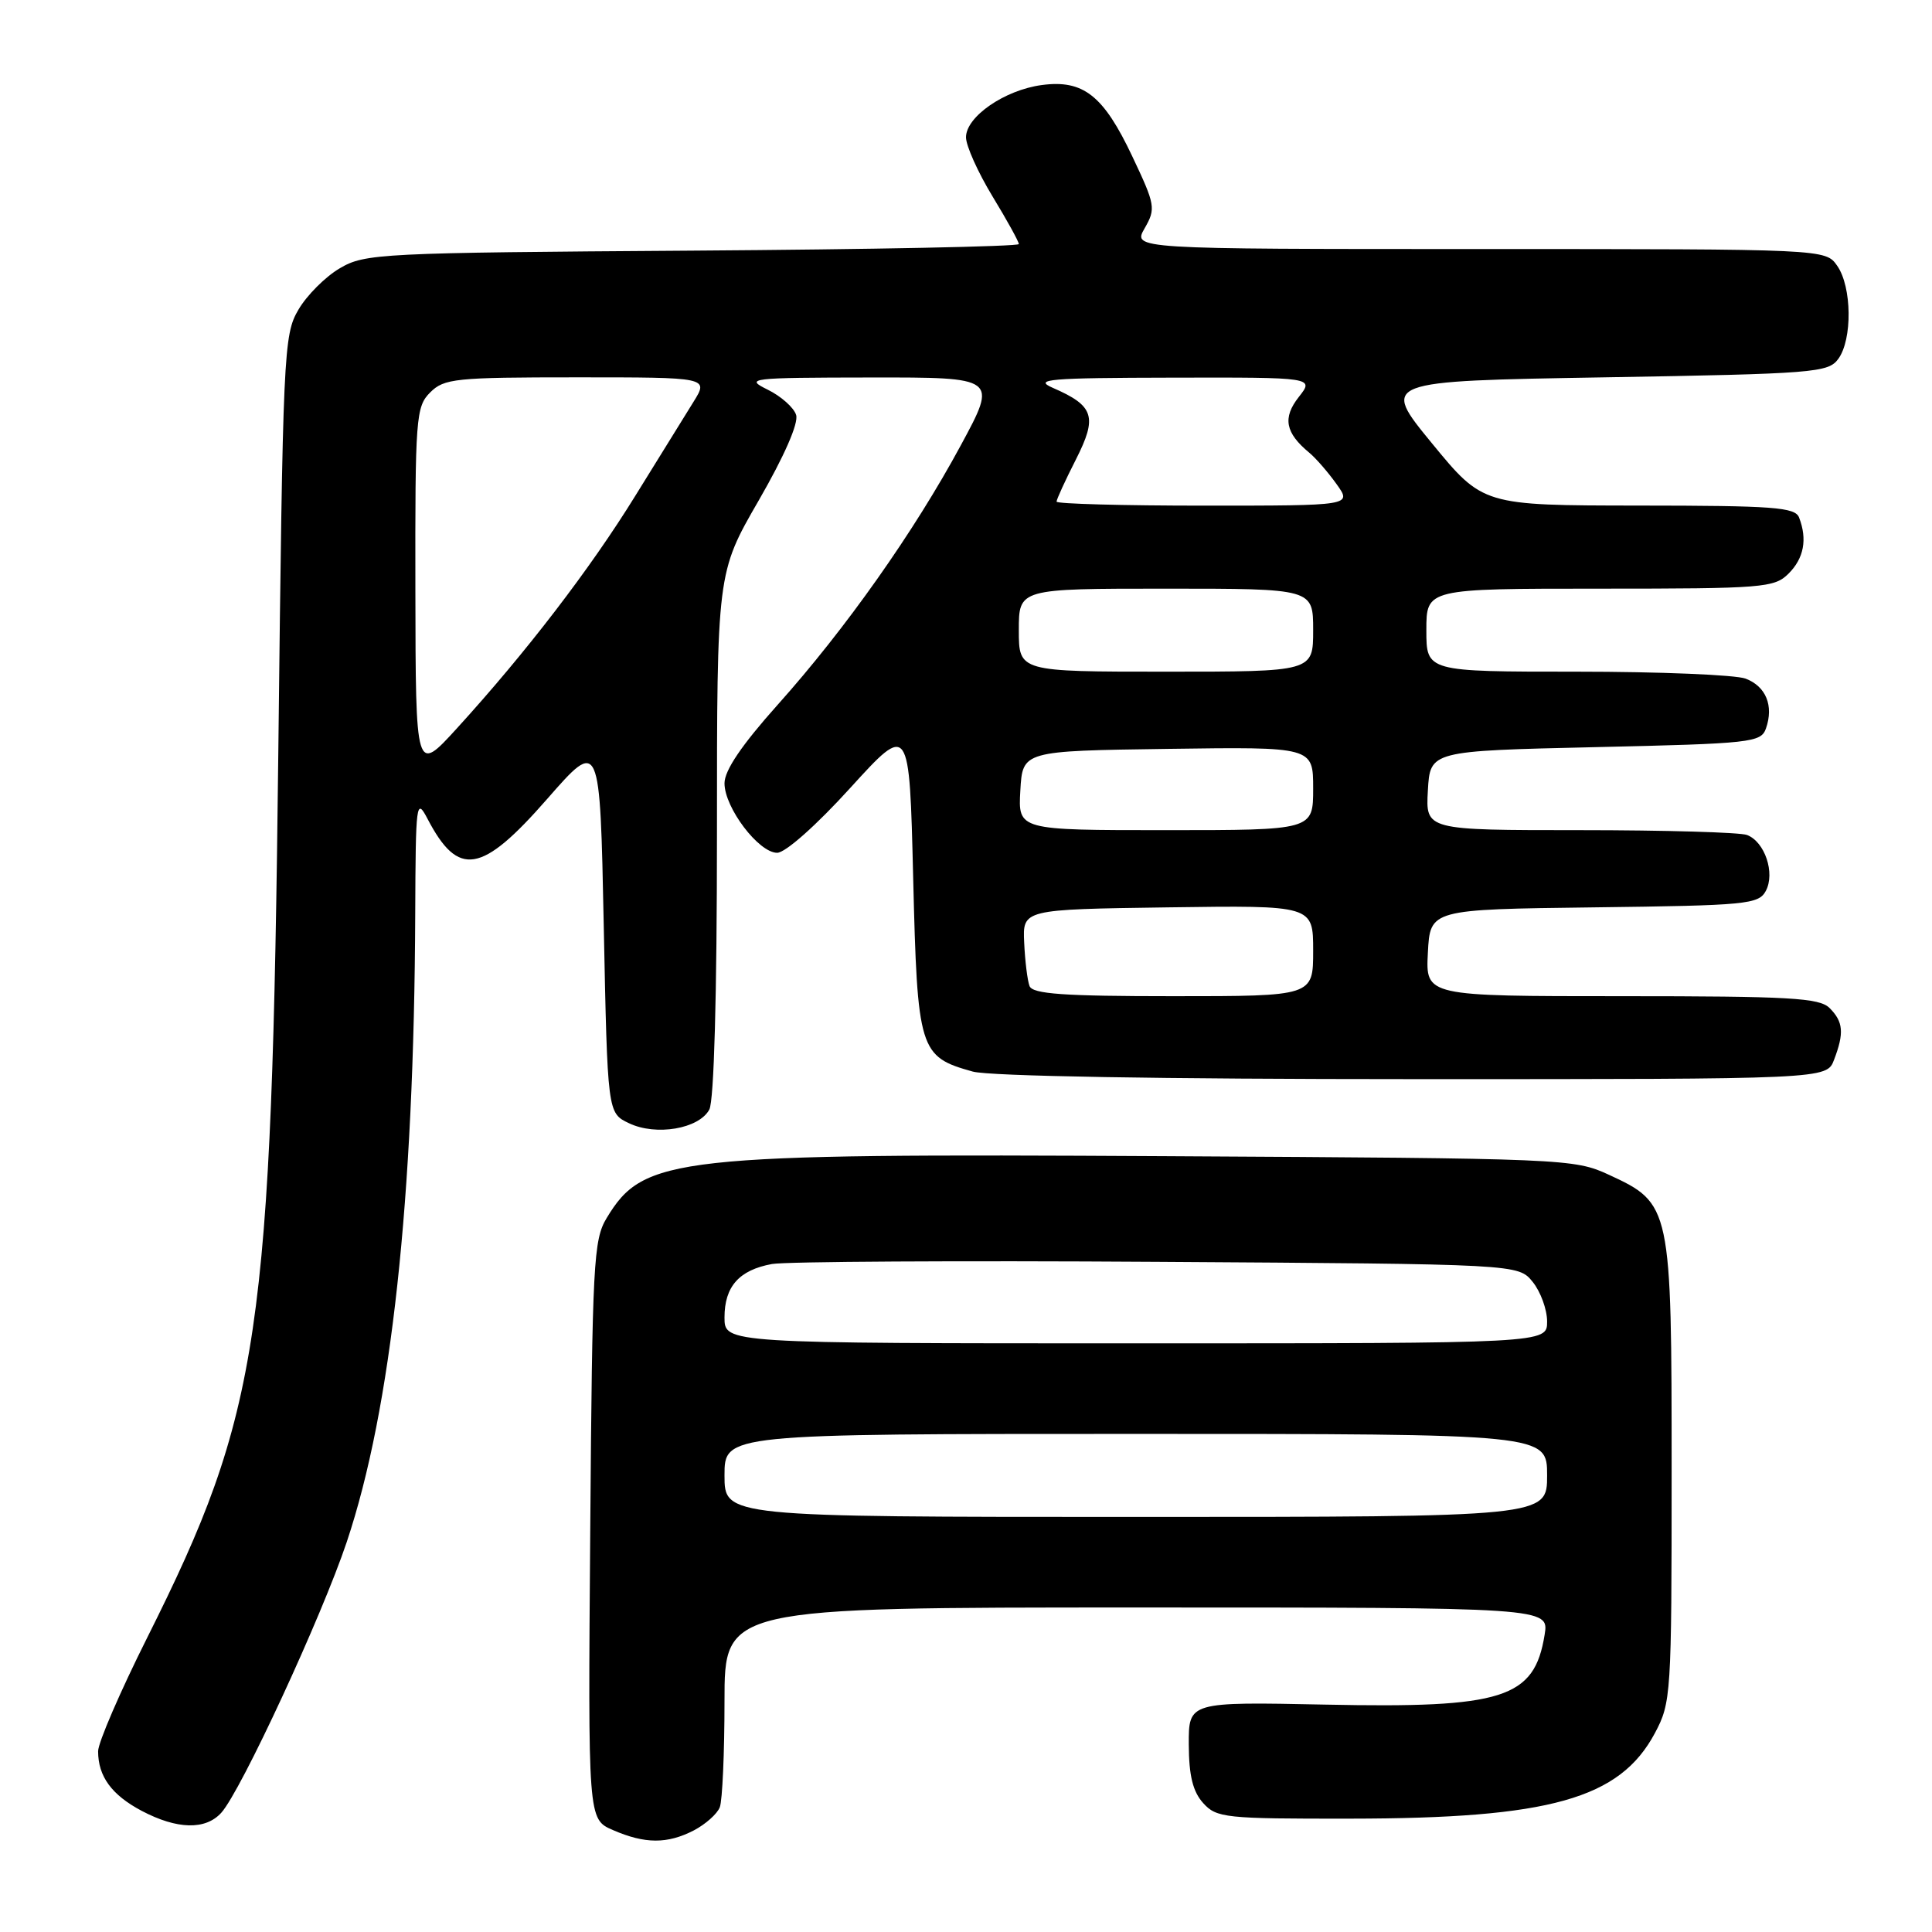 <?xml version="1.0" encoding="UTF-8" standalone="no"?>
<!DOCTYPE svg PUBLIC "-//W3C//DTD SVG 1.1//EN" "http://www.w3.org/Graphics/SVG/1.1/DTD/svg11.dtd" >
<svg xmlns="http://www.w3.org/2000/svg" xmlns:xlink="http://www.w3.org/1999/xlink" version="1.1" viewBox="0 0 256 256">
 <g >
 <path fill="currentColor"
d=" M 91.93 242.54 C 93.48 241.73 95.04 240.35 95.38 239.46 C 95.72 238.56 96.00 232.25 96.00 225.42 C 96.00 213.00 96.00 213.00 150.63 213.00 C 205.26 213.00 205.26 213.00 204.67 216.62 C 203.31 225.05 199.21 226.36 175.61 225.87 C 157.50 225.50 157.50 225.50 157.52 231.17 C 157.54 235.30 158.06 237.40 159.43 238.92 C 161.20 240.88 162.34 241.00 178.90 240.98 C 205.36 240.96 214.63 238.36 219.28 229.65 C 221.43 225.62 221.50 224.59 221.50 195.00 C 221.50 159.82 221.43 159.47 213.18 155.66 C 208.59 153.54 207.42 153.49 154.50 153.20 C 89.24 152.83 85.30 153.26 80.39 161.39 C 78.64 164.27 78.48 167.34 78.21 202.78 C 77.91 241.06 77.91 241.06 81.21 242.49 C 85.46 244.34 88.42 244.35 91.93 242.54 Z  M 29.32 240.20 C 31.93 237.32 42.63 214.22 45.95 204.31 C 51.85 186.69 54.88 158.93 55.02 121.00 C 55.08 106.30 55.16 105.65 56.65 108.50 C 60.73 116.31 63.81 115.80 72.50 105.87 C 79.50 97.87 79.50 97.87 80.00 122.67 C 80.50 147.48 80.50 147.48 83.34 148.83 C 86.92 150.55 92.62 149.58 93.99 147.02 C 94.61 145.85 95.00 131.96 95.00 110.51 C 95.00 75.89 95.00 75.89 100.53 66.32 C 103.92 60.44 105.84 56.07 105.49 54.98 C 105.19 54.01 103.49 52.50 101.72 51.63 C 98.65 50.12 99.27 50.04 115.34 50.02 C 132.18 50.00 132.18 50.00 127.31 59.01 C 121.14 70.44 112.07 83.30 103.05 93.38 C 98.27 98.73 96.00 102.08 96.00 103.79 C 96.00 107.02 100.53 113.00 102.98 113.00 C 104.06 113.00 108.17 109.36 112.67 104.40 C 120.50 95.80 120.50 95.80 121.00 116.30 C 121.56 139.22 121.80 140.02 128.90 141.99 C 131.10 142.60 153.84 142.99 187.27 142.99 C 242.05 143.00 242.05 143.00 243.02 140.43 C 244.38 136.87 244.25 135.39 242.43 133.57 C 241.08 132.22 237.16 132.00 214.88 132.00 C 188.90 132.00 188.90 132.00 189.20 126.25 C 189.50 120.50 189.50 120.50 211.23 120.23 C 231.45 119.98 233.02 119.83 233.98 118.05 C 235.24 115.69 233.85 111.54 231.49 110.64 C 230.58 110.29 220.62 110.00 209.37 110.00 C 188.90 110.00 188.90 110.00 189.20 104.75 C 189.50 99.50 189.50 99.50 211.40 99.00 C 232.11 98.53 233.34 98.39 234.00 96.52 C 235.05 93.51 234.00 90.95 231.30 89.92 C 229.96 89.42 219.90 89.00 208.93 89.00 C 189.00 89.00 189.00 89.00 189.00 83.50 C 189.00 78.00 189.00 78.00 212.00 78.00 C 233.67 78.00 235.12 77.88 237.00 76.00 C 239.03 73.97 239.50 71.46 238.39 68.58 C 237.87 67.21 235.04 67.00 217.14 66.99 C 196.50 66.97 196.50 66.97 189.74 58.74 C 182.98 50.50 182.98 50.50 212.57 50.00 C 240.40 49.53 242.25 49.38 243.58 47.56 C 245.47 44.98 245.39 38.00 243.44 35.22 C 241.89 33.00 241.89 33.00 195.99 33.00 C 150.09 33.00 150.09 33.00 151.67 30.25 C 153.17 27.63 153.09 27.17 150.03 20.71 C 146.21 12.63 143.54 10.53 138.03 11.27 C 133.12 11.93 128.00 15.46 128.00 18.19 C 128.00 19.32 129.58 22.83 131.50 26.00 C 133.43 29.17 135.00 32.02 135.00 32.34 C 135.00 32.66 115.54 33.05 91.75 33.21 C 50.33 33.49 48.35 33.59 45.04 35.54 C 43.13 36.65 40.65 39.13 39.54 41.04 C 37.58 44.37 37.48 46.58 36.88 99.50 C 36.00 176.97 34.51 187.04 19.51 216.99 C 15.93 224.13 13.00 230.91 13.00 232.05 C 13.00 235.39 14.80 237.84 18.78 239.95 C 23.47 242.42 27.23 242.51 29.32 240.20 Z  M 96.00 195.50 C 96.00 190.00 96.00 190.00 150.50 190.00 C 205.00 190.00 205.00 190.00 205.00 195.50 C 205.00 201.00 205.00 201.00 150.50 201.00 C 96.00 201.00 96.00 201.00 96.00 195.50 Z  M 96.00 174.57 C 96.00 170.47 97.93 168.29 102.28 167.49 C 104.05 167.16 127.03 167.03 153.34 167.20 C 201.18 167.50 201.18 167.50 203.09 169.86 C 204.14 171.16 205.00 173.52 205.00 175.11 C 205.00 178.00 205.00 178.00 150.50 178.00 C 96.00 178.00 96.00 178.00 96.00 174.57 Z  M 136.42 130.66 C 136.14 129.93 135.82 127.34 135.71 124.91 C 135.50 120.50 135.50 120.50 154.75 120.23 C 174.00 119.96 174.00 119.96 174.00 125.98 C 174.00 132.00 174.00 132.00 155.47 132.00 C 140.92 132.00 136.83 131.71 136.42 130.66 Z  M 135.20 104.75 C 135.50 99.50 135.50 99.50 154.75 99.23 C 174.00 98.96 174.00 98.96 174.00 104.48 C 174.00 110.00 174.00 110.00 154.45 110.00 C 134.90 110.00 134.90 110.00 135.20 104.75 Z  M 55.04 78.25 C 55.00 55.31 55.11 53.89 57.00 52.00 C 58.85 50.15 60.33 50.00 76.45 50.00 C 93.91 50.00 93.91 50.00 91.89 53.25 C 90.77 55.04 87.31 60.64 84.18 65.70 C 78.21 75.37 69.71 86.45 60.55 96.50 C 55.08 102.50 55.08 102.50 55.04 78.25 Z  M 135.00 83.50 C 135.00 78.00 135.00 78.00 154.50 78.00 C 174.00 78.00 174.00 78.00 174.00 83.50 C 174.00 89.00 174.00 89.00 154.50 89.00 C 135.00 89.00 135.00 89.00 135.00 83.50 Z  M 140.00 66.47 C 140.00 66.17 141.15 63.66 142.56 60.89 C 145.44 55.21 144.98 53.77 139.50 51.39 C 136.89 50.25 138.94 50.07 155.32 50.04 C 174.15 50.00 174.15 50.00 172.09 52.61 C 169.93 55.36 170.30 57.35 173.49 59.99 C 174.37 60.72 176.00 62.60 177.11 64.16 C 179.14 67.00 179.14 67.00 159.57 67.00 C 148.81 67.00 140.00 66.76 140.00 66.47 Z "/>
</g>
</svg>